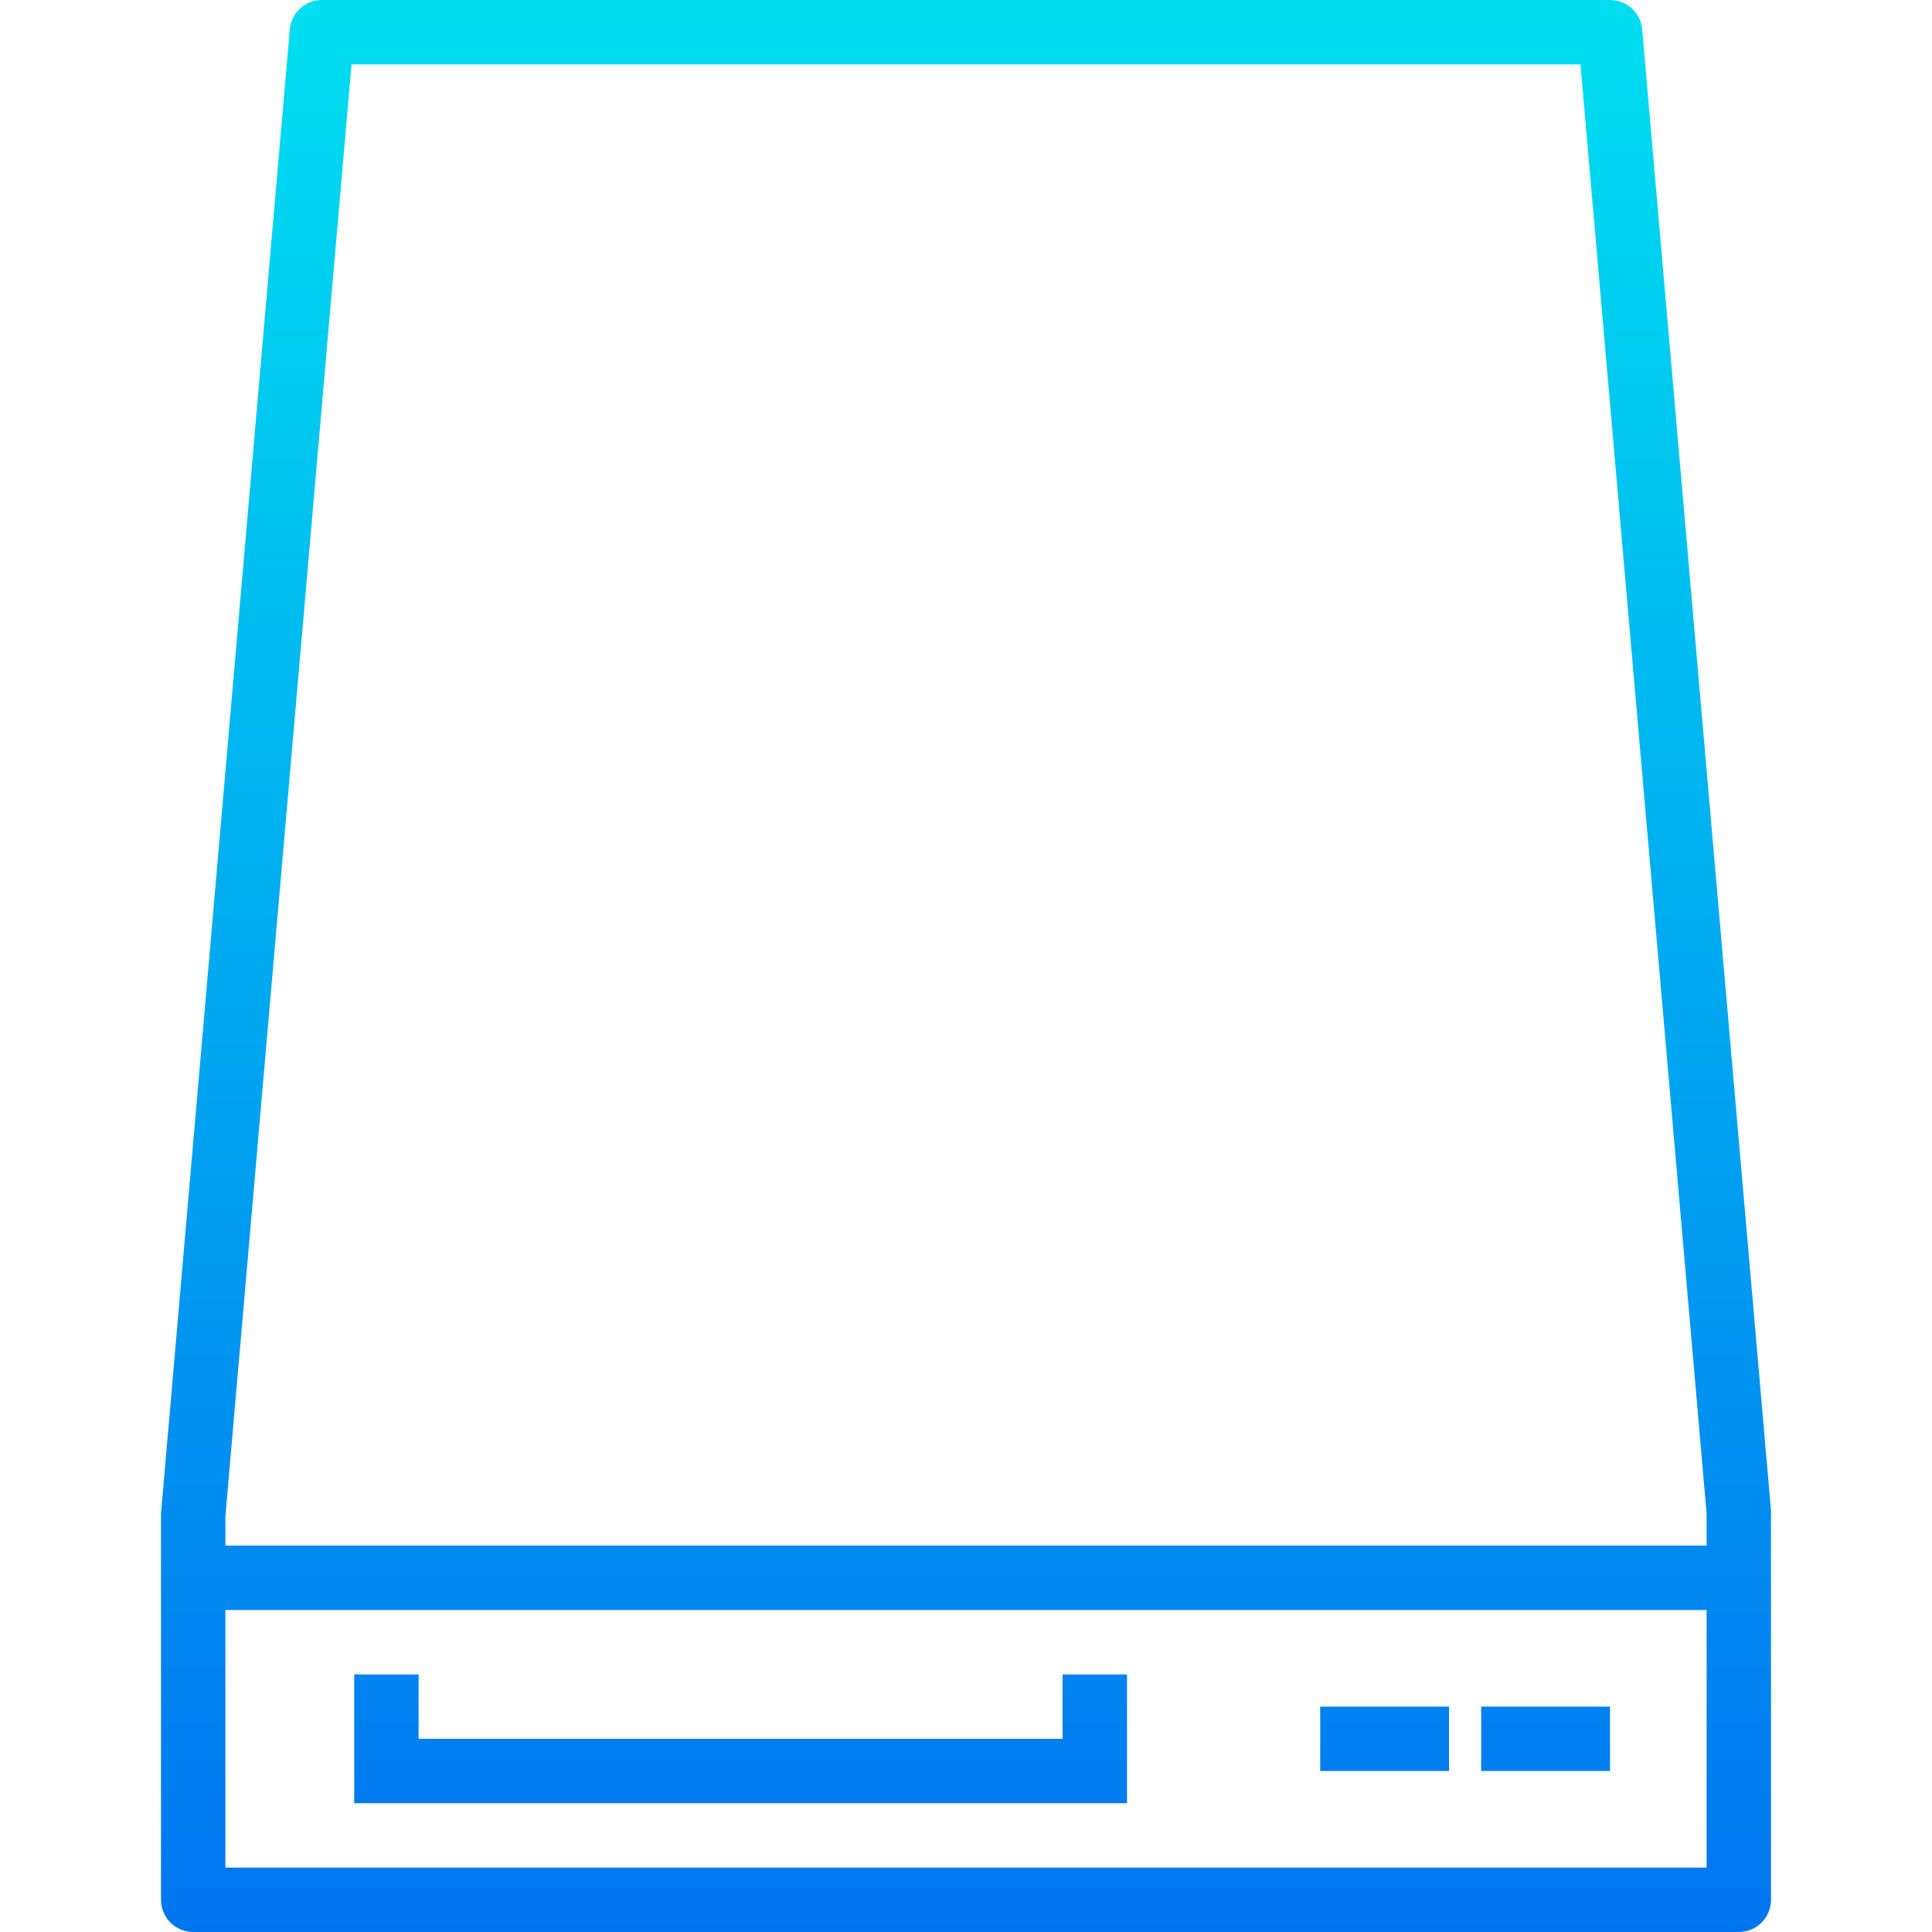 <?xml version="1.0" encoding="iso-8859-1"?>
<!-- Generator: Adobe Illustrator 19.0.0, SVG Export Plug-In . SVG Version: 6.00 Build 0)  -->
<svg version="1.1" id="Capa_1" xmlns="http://www.w3.org/2000/svg" xmlns:xlink="http://www.w3.org/1999/xlink" x="0px" y="0px"
	 viewBox="0 0 480 480" style="enable-background:new 0 0 480 480;" xml:space="preserve">
<linearGradient id="SVGID_1_" gradientUnits="userSpaceOnUse" x1="-33.875" y1="553.025" x2="-33.875" y2="622.429" gradientTransform="matrix(8 0 0 -8 455 4941.001)">
	<stop  offset="0" style="stop-color:#006DF0"/>
	<stop  offset="1" style="stop-color:#00E7F0"/>
</linearGradient>
<path style="fill:url(#SVGID_1_);" d="M280,416h-16v16H104v-16H88v32h192V416z"/>
<g>
	
		<linearGradient id="SVGID_2_" gradientUnits="userSpaceOnUse" x1="-26.875" y1="553.025" x2="-26.875" y2="622.429" gradientTransform="matrix(8 0 0 -8 455 4941.001)">
		<stop  offset="0" style="stop-color:#006DF0"/>
		<stop  offset="1" style="stop-color:#00E7F0"/>
	</linearGradient>
	<path style="fill:url(#SVGID_2_);" d="M440,375.312l-32-368c-0.358-4.148-3.837-7.327-8-7.312H80c-4.163-0.015-7.642,3.164-8,7.312
		L40,376v96c0,4.418,3.582,8,8,8h384c4.418,0,8-3.582,8-8V375.312z M87.336,16h305.328L424,376v8H56v-7.312L87.336,16z M424,464H56
		v-64h368V464z"/>
	
		<linearGradient id="SVGID_3_" gradientUnits="userSpaceOnUse" x1="-8.875" y1="553.025" x2="-8.875" y2="622.429" gradientTransform="matrix(8 0 0 -8 455 4941.001)">
		<stop  offset="0" style="stop-color:#006DF0"/>
		<stop  offset="1" style="stop-color:#00E7F0"/>
	</linearGradient>
	<path style="fill:url(#SVGID_3_);" d="M368,424h32v16h-32V424z"/>
	
		<linearGradient id="SVGID_4_" gradientUnits="userSpaceOnUse" x1="-13.875" y1="553.025" x2="-13.875" y2="622.429" gradientTransform="matrix(8 0 0 -8 455 4941.001)">
		<stop  offset="0" style="stop-color:#006DF0"/>
		<stop  offset="1" style="stop-color:#00E7F0"/>
	</linearGradient>
	<path style="fill:url(#SVGID_4_);" d="M328,424h32v16h-32V424z"/>
</g>
<g>
</g>
<g>
</g>
<g>
</g>
<g>
</g>
<g>
</g>
<g>
</g>
<g>
</g>
<g>
</g>
<g>
</g>
<g>
</g>
<g>
</g>
<g>
</g>
<g>
</g>
<g>
</g>
<g>
</g>
</svg>
